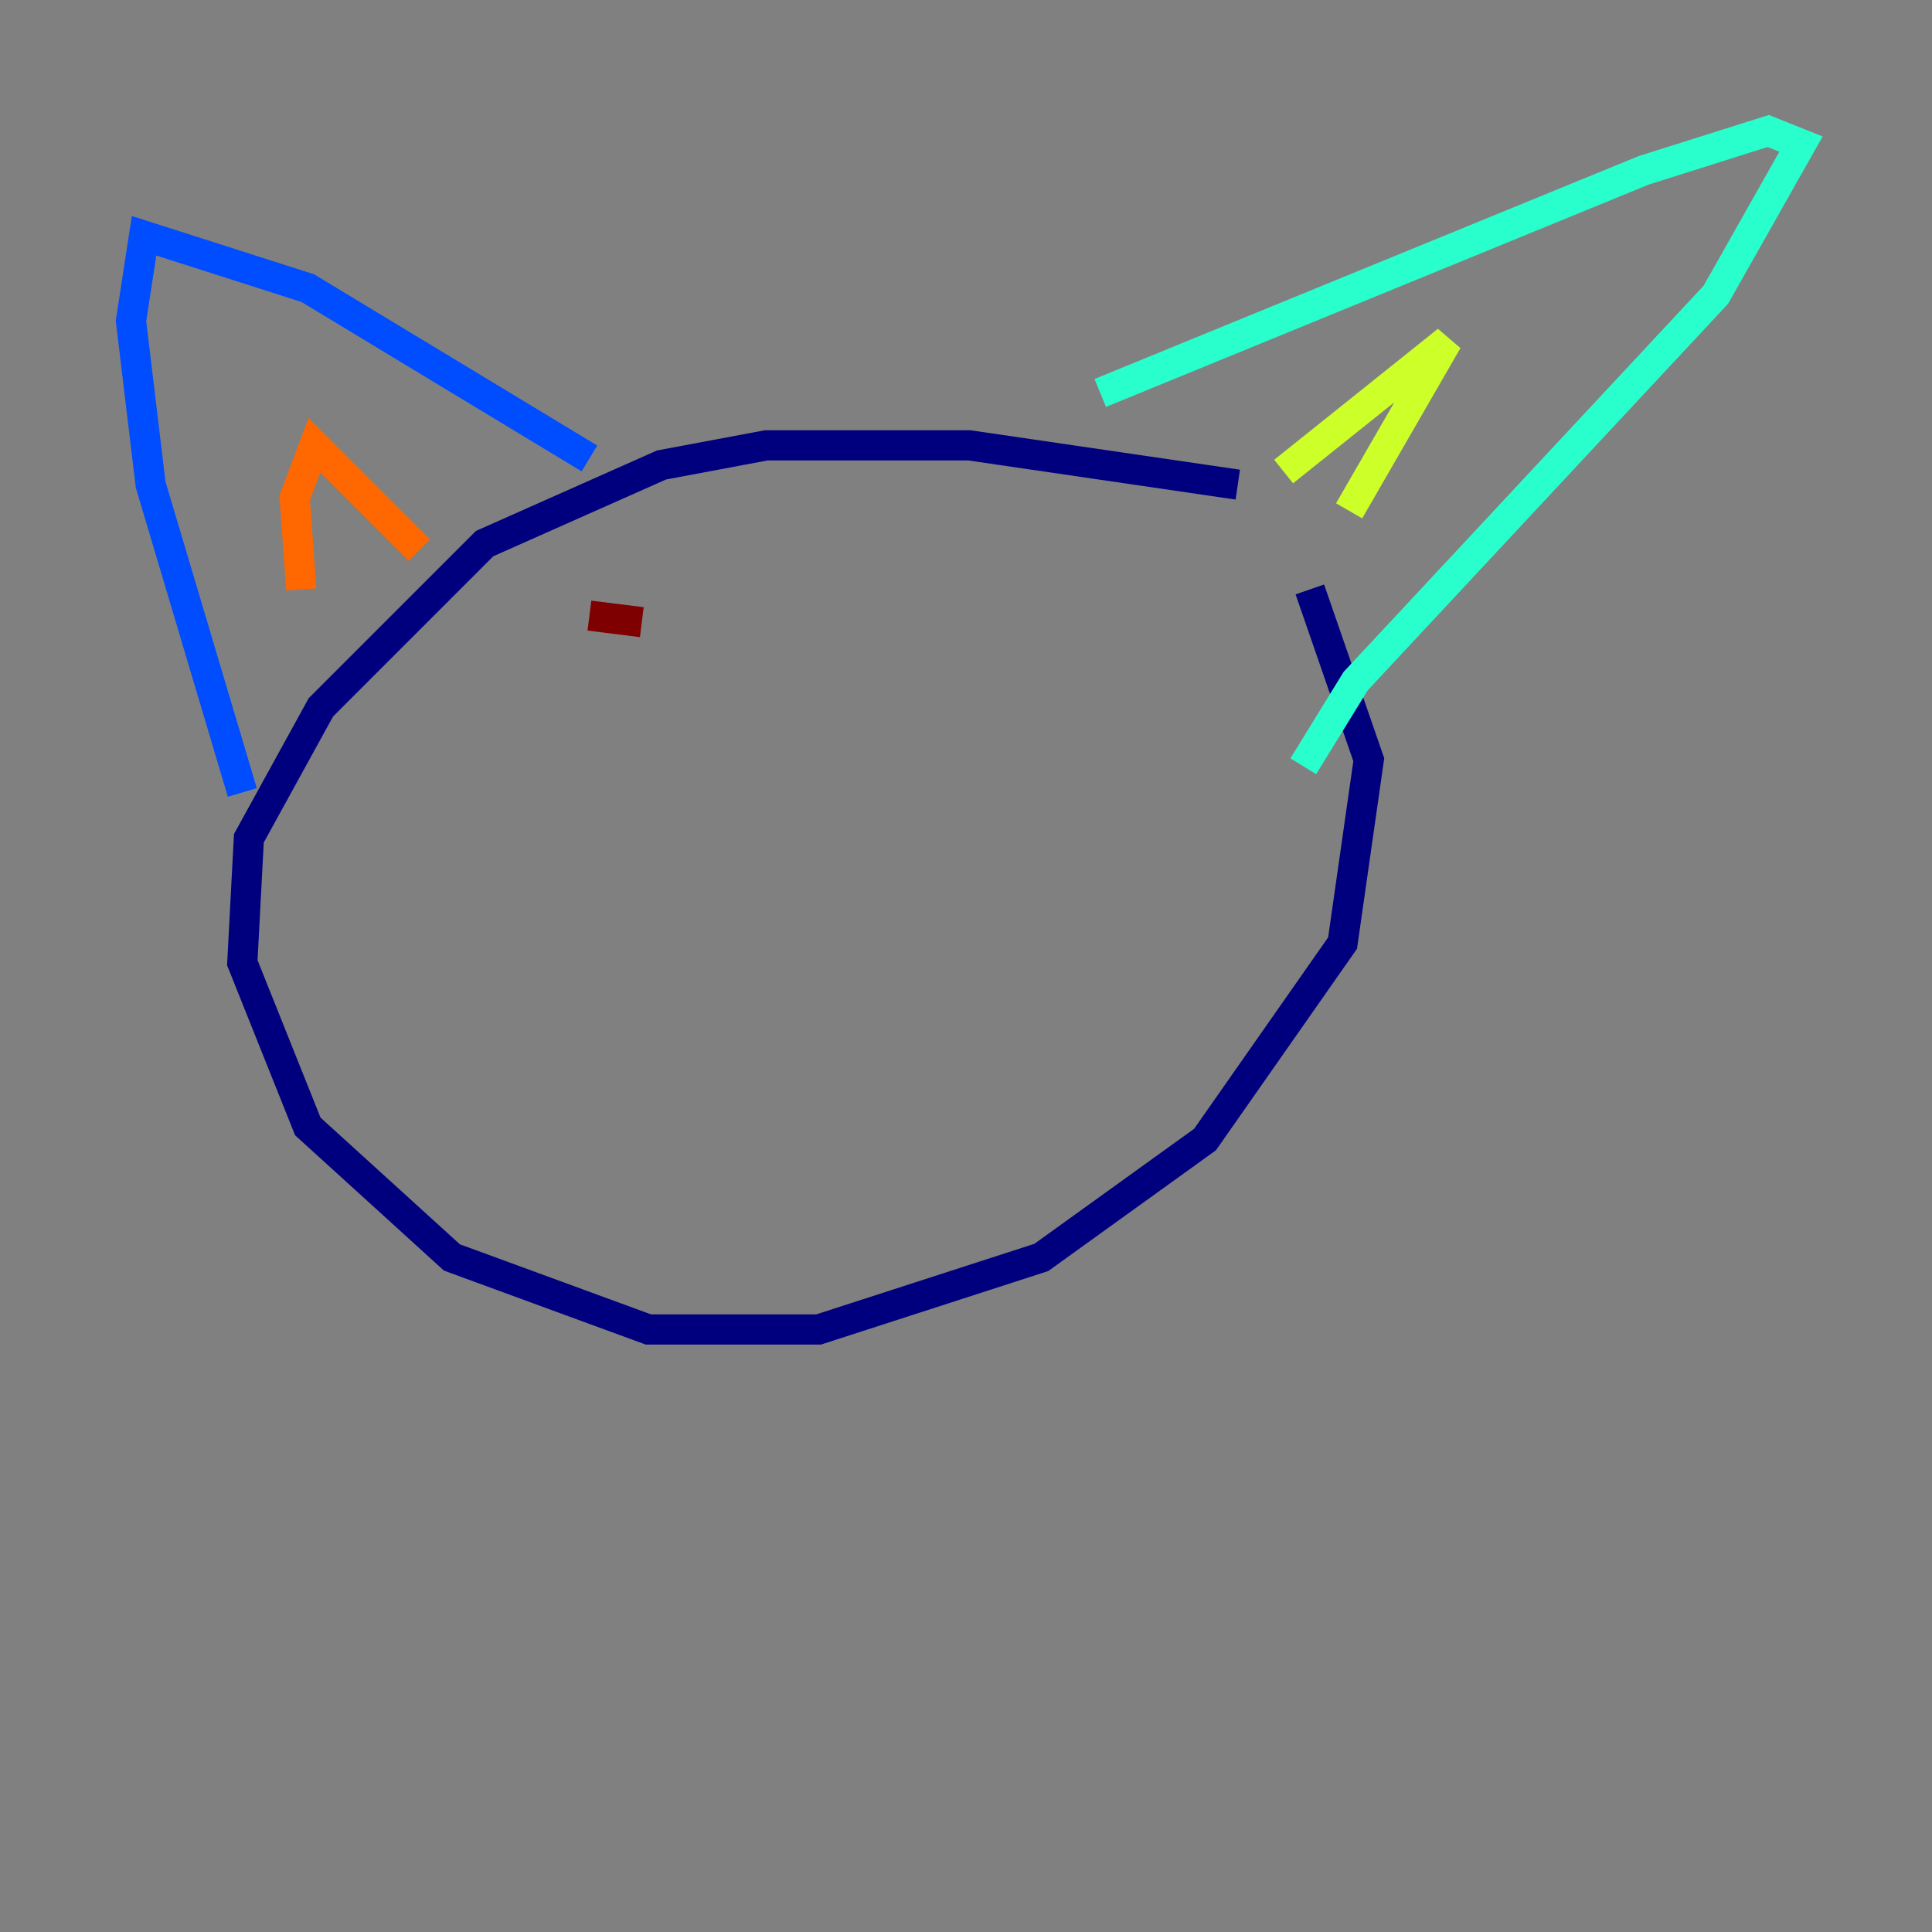 <?xml version="1.0" encoding="utf-8" ?>
<svg baseProfile="tiny" height="128" version="1.2" viewBox="0,0,128,128" width="128" xmlns="http://www.w3.org/2000/svg" xmlns:ev="http://www.w3.org/2001/xml-events" xmlns:xlink="http://www.w3.org/1999/xlink"><rect x="0" y="0" width="128" height="128" fill="#808080" stroke="none"/><defs /><polyline fill="none" points="82.007,32.108 64.217,29.505 50.766,29.505 43.824,30.807 32.108,36.014 21.261,46.861 16.488,55.539 16.054,63.783 20.393,74.63 29.939,83.308 42.956,88.081 54.237,88.081 68.99,83.308 79.837,75.498 88.949,62.481 90.685,50.332 86.78,39.051" stroke="#00007f" stroke-width="2" /><polyline fill="none" points="39.051,30.373 20.393,19.091 9.546,15.62 8.678,21.261 9.98,32.108 16.054,52.502" stroke="#004cff" stroke-width="2" /><polyline fill="none" points="72.895,26.034 108.909,11.281 117.153,8.678 119.322,9.546 113.681,19.525 89.817,45.125 86.346,50.766" stroke="#29ffcd" stroke-width="2" /><polyline fill="none" points="85.044,31.241 95.891,22.563 89.383,33.844" stroke="#cdff29" stroke-width="2" /><polyline fill="none" points="27.77,36.447 20.827,29.505 19.525,32.976 19.959,39.051" stroke="#ff6700" stroke-width="2" /><polyline fill="none" points="42.522,41.22 39.051,40.786" stroke="#7f0000" stroke-width="2" /></svg>